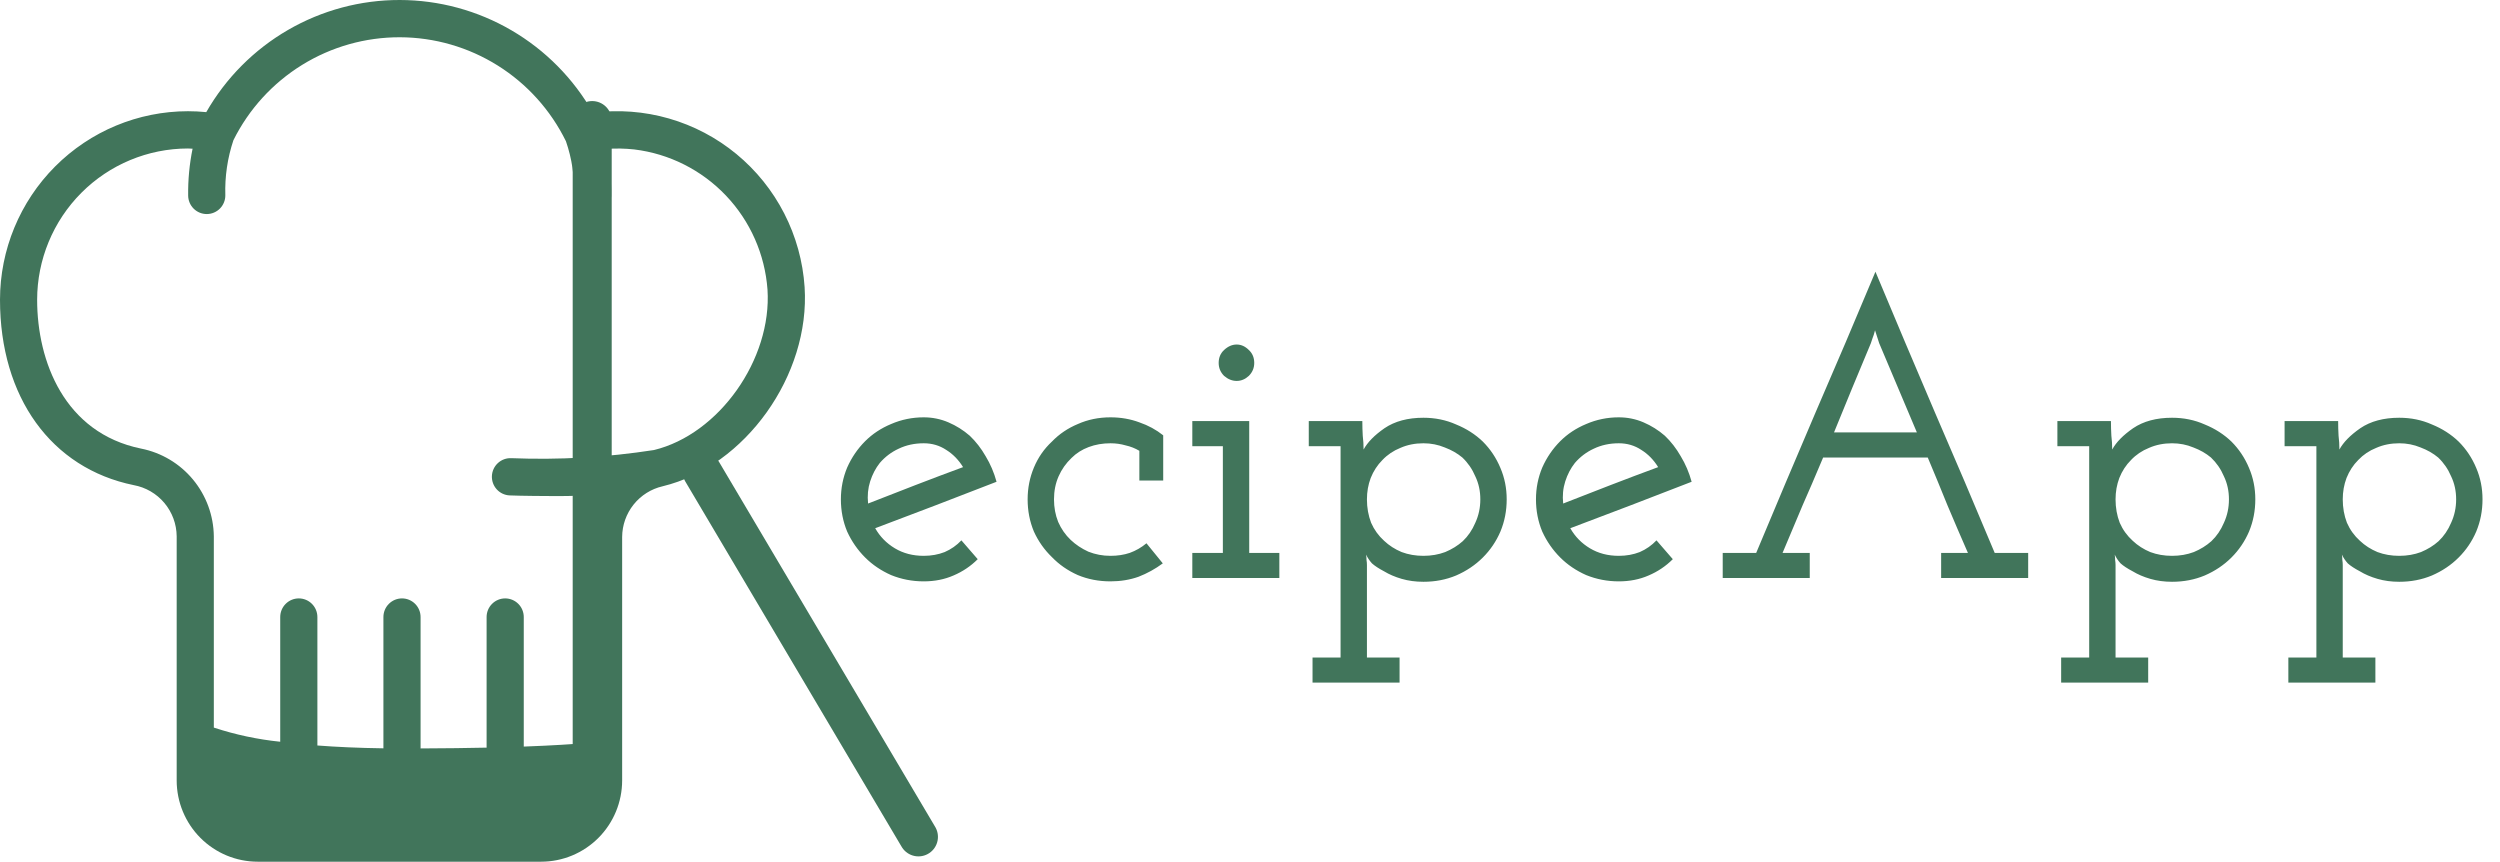 <svg width="705" height="243" viewBox="0 0 705 243" fill="none" xmlns="http://www.w3.org/2000/svg">
<path d="M260.494 125.004C257.898 125.004 255.538 125.515 253.414 126.538C251.369 127.482 249.599 128.819 248.104 130.55C246.924 132.045 246.019 133.775 245.39 135.742C244.761 137.709 244.564 139.793 244.8 141.996C249.284 140.265 253.729 138.535 258.134 136.804C262.618 135.073 267.102 133.382 271.586 131.73C270.327 129.685 268.754 128.072 266.866 126.892C264.978 125.633 262.854 125.004 260.494 125.004ZM275.716 157.69C273.749 159.657 271.468 161.191 268.872 162.292C266.355 163.393 263.562 163.944 260.494 163.944C257.269 163.944 254.201 163.354 251.29 162.174C248.458 160.915 246.019 159.263 243.974 157.218C241.85 155.094 240.159 152.655 238.9 149.902C237.72 147.07 237.13 144.041 237.13 140.816C237.13 137.669 237.72 134.68 238.9 131.848C240.159 129.016 241.85 126.538 243.974 124.414C246.019 122.369 248.458 120.756 251.29 119.576C254.201 118.317 257.269 117.688 260.494 117.688C262.933 117.688 265.253 118.16 267.456 119.104C269.659 120.048 271.665 121.307 273.474 122.88C275.205 124.532 276.699 126.459 277.958 128.662C279.295 130.865 280.318 133.264 281.026 135.86C275.283 138.063 269.58 140.265 263.916 142.468C258.252 144.592 252.549 146.755 246.806 148.958C248.143 151.318 249.992 153.206 252.352 154.622C254.712 156.038 257.426 156.746 260.494 156.746C262.618 156.746 264.585 156.392 266.394 155.684C268.203 154.897 269.777 153.796 271.114 152.38L275.716 157.69ZM327.906 158.87C325.782 160.443 323.501 161.702 321.062 162.646C318.623 163.511 315.988 163.944 313.156 163.944C309.852 163.944 306.784 163.354 303.952 162.174C301.12 160.915 298.681 159.224 296.636 157.1C294.512 155.055 292.821 152.655 291.562 149.902C290.382 147.07 289.792 144.041 289.792 140.816C289.792 137.669 290.382 134.68 291.562 131.848C292.742 129.016 294.433 126.577 296.636 124.532C298.681 122.408 301.12 120.756 303.952 119.576C306.784 118.317 309.852 117.688 313.156 117.688C316.067 117.688 318.781 118.16 321.298 119.104C323.815 119.969 326.057 121.189 328.024 122.762V135.506H321.298V127.128C320.118 126.42 318.82 125.909 317.404 125.594C316.067 125.201 314.651 125.004 313.156 125.004C310.953 125.004 308.908 125.358 307.02 126.066C305.132 126.774 303.519 127.797 302.182 129.134C300.609 130.629 299.389 132.359 298.524 134.326C297.659 136.293 297.226 138.456 297.226 140.816C297.226 143.097 297.619 145.221 298.406 147.188C299.271 149.155 300.451 150.846 301.946 152.262C303.362 153.599 305.014 154.701 306.902 155.566C308.869 156.353 310.953 156.746 313.156 156.746C315.123 156.746 316.932 156.471 318.584 155.92C320.315 155.291 321.888 154.386 323.304 153.206L327.906 158.87ZM360.776 163H336.232V155.92H344.846V125.83H336.232V118.75H352.28V155.92H360.776V163ZM353.696 102.348C353.696 103.764 353.184 104.983 352.162 106.006C351.139 106.95 349.998 107.422 348.74 107.422C347.481 107.422 346.301 106.95 345.2 106.006C344.177 104.983 343.666 103.764 343.666 102.348C343.666 100.853 344.177 99.634 345.2 98.69C346.301 97.667 347.481 97.156 348.74 97.156C349.998 97.156 351.139 97.667 352.162 98.69C353.184 99.634 353.696 100.853 353.696 102.348ZM370.135 192.5V185.42H378.041V125.83H369.073V118.75H384.177C384.177 120.166 384.217 121.543 384.295 122.88C384.453 124.139 384.531 125.437 384.531 126.774C385.633 124.729 387.599 122.723 390.431 120.756C393.342 118.789 397 117.806 401.405 117.806C404.709 117.806 407.777 118.435 410.609 119.694C413.52 120.874 416.037 122.487 418.161 124.532C420.285 126.656 421.937 129.134 423.117 131.966C424.297 134.719 424.887 137.669 424.887 140.816C424.887 144.041 424.297 147.07 423.117 149.902C421.937 152.655 420.285 155.094 418.161 157.218C416.037 159.342 413.52 161.033 410.609 162.292C407.777 163.472 404.709 164.062 401.405 164.062C399.203 164.062 397.157 163.787 395.269 163.236C393.381 162.685 391.729 161.977 390.313 161.112C388.819 160.325 387.678 159.578 386.891 158.87C386.183 158.083 385.633 157.257 385.239 156.392C385.318 156.864 385.357 157.375 385.357 157.926C385.436 158.398 385.475 158.87 385.475 159.342V185.42H394.679V192.5H370.135ZM401.405 125.004C399.045 125.004 396.882 125.437 394.915 126.302C392.949 127.089 391.257 128.229 389.841 129.724C388.425 131.14 387.324 132.831 386.537 134.798C385.829 136.686 385.475 138.692 385.475 140.816C385.475 143.176 385.869 145.379 386.655 147.424C387.521 149.391 388.74 151.082 390.313 152.498C391.729 153.835 393.381 154.897 395.269 155.684C397.157 156.392 399.203 156.746 401.405 156.746C403.608 156.746 405.653 156.392 407.541 155.684C409.429 154.897 411.081 153.875 412.497 152.616C413.992 151.2 415.172 149.469 416.037 147.424C416.981 145.379 417.453 143.176 417.453 140.816C417.453 138.456 416.981 136.293 416.037 134.326C415.172 132.281 413.953 130.511 412.379 129.016C410.963 127.836 409.311 126.892 407.423 126.184C405.535 125.397 403.529 125.004 401.405 125.004ZM456.508 125.004C453.912 125.004 451.552 125.515 449.428 126.538C447.382 127.482 445.612 128.819 444.118 130.55C442.938 132.045 442.033 133.775 441.404 135.742C440.774 137.709 440.578 139.793 440.814 141.996C445.298 140.265 449.742 138.535 454.148 136.804C458.632 135.073 463.116 133.382 467.6 131.73C466.341 129.685 464.768 128.072 462.88 126.892C460.992 125.633 458.868 125.004 456.508 125.004ZM471.73 157.69C469.763 159.657 467.482 161.191 464.886 162.292C462.368 163.393 459.576 163.944 456.508 163.944C453.282 163.944 450.214 163.354 447.304 162.174C444.472 160.915 442.033 159.263 439.988 157.218C437.864 155.094 436.172 152.655 434.914 149.902C433.734 147.07 433.144 144.041 433.144 140.816C433.144 137.669 433.734 134.68 434.914 131.848C436.172 129.016 437.864 126.538 439.988 124.414C442.033 122.369 444.472 120.756 447.304 119.576C450.214 118.317 453.282 117.688 456.508 117.688C458.946 117.688 461.267 118.16 463.47 119.104C465.672 120.048 467.678 121.307 469.488 122.88C471.218 124.532 472.713 126.459 473.972 128.662C475.309 130.865 476.332 133.264 477.04 135.86C471.297 138.063 465.594 140.265 459.93 142.468C454.266 144.592 448.562 146.755 442.82 148.958C444.157 151.318 446.006 153.206 448.366 154.622C450.726 156.038 453.44 156.746 456.508 156.746C458.632 156.746 460.598 156.392 462.408 155.684C464.217 154.897 465.79 153.796 467.128 152.38L471.73 157.69ZM510.35 163H485.806V155.92H495.246C500.831 142.547 506.416 129.331 512.002 116.272C517.666 103.213 523.29 89.997 528.876 76.624C534.461 89.997 540.046 103.213 545.632 116.272C551.296 129.331 556.92 142.547 562.506 155.92H571.946V163H547.402V155.92H554.954C552.987 151.436 551.06 146.952 549.172 142.468C547.362 137.984 545.514 133.5 543.626 129.016H514.126C511.844 134.444 509.917 138.928 508.344 142.468C506.849 146.008 504.961 150.492 502.68 155.92H510.35V163ZM527.578 96.802C525.847 100.971 524.077 105.219 522.268 109.546C520.537 113.794 518.846 117.924 517.194 121.936H540.558L529.938 96.802L528.758 93.144C528.522 94.088 528.286 94.835 528.05 95.386C527.892 95.937 527.735 96.409 527.578 96.802ZM581.245 192.5V185.42H589.151V125.83H580.183V118.75H595.287C595.287 120.166 595.326 121.543 595.405 122.88C595.562 124.139 595.641 125.437 595.641 126.774C596.742 124.729 598.709 122.723 601.541 120.756C604.451 118.789 608.109 117.806 612.515 117.806C615.819 117.806 618.887 118.435 621.719 119.694C624.629 120.874 627.147 122.487 629.271 124.532C631.395 126.656 633.047 129.134 634.227 131.966C635.407 134.719 635.997 137.669 635.997 140.816C635.997 144.041 635.407 147.07 634.227 149.902C633.047 152.655 631.395 155.094 629.271 157.218C627.147 159.342 624.629 161.033 621.719 162.292C618.887 163.472 615.819 164.062 612.515 164.062C610.312 164.062 608.267 163.787 606.379 163.236C604.491 162.685 602.839 161.977 601.423 161.112C599.928 160.325 598.787 159.578 598.001 158.87C597.293 158.083 596.742 157.257 596.349 156.392C596.427 156.864 596.467 157.375 596.467 157.926C596.545 158.398 596.585 158.87 596.585 159.342V185.42H605.789V192.5H581.245ZM612.515 125.004C610.155 125.004 607.991 125.437 606.025 126.302C604.058 127.089 602.367 128.229 600.951 129.724C599.535 131.14 598.433 132.831 597.647 134.798C596.939 136.686 596.585 138.692 596.585 140.816C596.585 143.176 596.978 145.379 597.765 147.424C598.63 149.391 599.849 151.082 601.423 152.498C602.839 153.835 604.491 154.897 606.379 155.684C608.267 156.392 610.312 156.746 612.515 156.746C614.717 156.746 616.763 156.392 618.651 155.684C620.539 154.897 622.191 153.875 623.607 152.616C625.101 151.2 626.281 149.469 627.147 147.424C628.091 145.379 628.563 143.176 628.563 140.816C628.563 138.456 628.091 136.293 627.147 134.326C626.281 132.281 625.062 130.511 623.489 129.016C622.073 127.836 620.421 126.892 618.533 126.184C616.645 125.397 614.639 125.004 612.515 125.004ZM645.315 192.5V185.42H653.221V125.83H644.253V118.75H659.357C659.357 120.166 659.396 121.543 659.475 122.88C659.632 124.139 659.711 125.437 659.711 126.774C660.812 124.729 662.779 122.723 665.611 120.756C668.522 118.789 672.18 117.806 676.585 117.806C679.889 117.806 682.957 118.435 685.789 119.694C688.7 120.874 691.217 122.487 693.341 124.532C695.465 126.656 697.117 129.134 698.297 131.966C699.477 134.719 700.067 137.669 700.067 140.816C700.067 144.041 699.477 147.07 698.297 149.902C697.117 152.655 695.465 155.094 693.341 157.218C691.217 159.342 688.7 161.033 685.789 162.292C682.957 163.472 679.889 164.062 676.585 164.062C674.382 164.062 672.337 163.787 670.449 163.236C668.561 162.685 666.909 161.977 665.493 161.112C663.998 160.325 662.858 159.578 662.071 158.87C661.363 158.083 660.812 157.257 660.419 156.392C660.498 156.864 660.537 157.375 660.537 157.926C660.616 158.398 660.655 158.87 660.655 159.342V185.42H669.859V192.5H645.315ZM676.585 125.004C674.225 125.004 672.062 125.437 670.095 126.302C668.128 127.089 666.437 128.229 665.021 129.724C663.605 131.14 662.504 132.831 661.717 134.798C661.009 136.686 660.655 138.692 660.655 140.816C660.655 143.176 661.048 145.379 661.835 147.424C662.7 149.391 663.92 151.082 665.493 152.498C666.909 153.835 668.561 154.897 670.449 155.684C672.337 156.392 674.382 156.746 676.585 156.746C678.788 156.746 680.833 156.392 682.721 155.684C684.609 154.897 686.261 153.875 687.677 152.616C689.172 151.2 690.352 149.469 691.217 147.424C692.161 145.379 692.633 143.176 692.633 140.816C692.633 138.456 692.161 136.293 691.217 134.326C690.352 132.281 689.132 130.511 687.559 129.016C686.143 127.836 684.491 126.892 682.603 126.184C680.715 125.397 678.709 125.004 676.585 125.004Z" fill="#41755B"/>
<path d="M226.902 80.975C226.422 73.732 224.467 66.664 221.159 60.207C217.85 53.751 213.258 48.043 207.665 43.435C202.072 38.827 195.597 35.417 188.639 33.416C181.681 31.414 174.388 30.864 167.21 31.798C161.729 22.155 153.804 14.136 144.239 8.552C134.674 2.968 123.807 0.018 112.74 8.13091e-05C101.672 -0.018 90.796 2.897 81.213 8.45C71.63 14.003 63.68 21.997 58.168 31.622C56.434 31.45 54.706 31.363 52.999 31.363C38.948 31.378 25.477 36.983 15.541 46.948C5.605 56.913 0.016 70.423 0 84.516C0 112.008 14.443 132.044 37.69 136.802C41.072 137.414 44.135 139.192 46.351 141.828C48.566 144.463 49.795 147.792 49.824 151.239V220.102C49.831 226.173 52.239 231.993 56.519 236.285C60.799 240.578 66.603 242.993 72.656 243H152.614C158.668 242.993 164.471 240.578 168.751 236.285C173.031 231.993 175.439 226.173 175.446 220.102V151.413C175.468 148.09 176.609 144.871 178.682 142.278C180.756 139.686 183.641 137.871 186.871 137.128C210.177 131.488 228.508 105.775 226.902 80.975ZM184.42 126.91C171.114 128.974 157.64 129.743 144.187 129.205C142.798 129.142 141.442 129.636 140.416 130.576C139.39 131.517 138.779 132.828 138.717 134.22C138.655 135.613 139.147 136.973 140.085 138.002C141.023 139.031 142.33 139.644 143.718 139.706C146.701 139.84 154.348 139.897 157.043 139.897C161.037 139.897 164.678 139.765 167.956 139.562C165.991 143.201 164.962 147.275 164.961 151.413V209.557C161.581 209.85 156.056 210.228 147.702 210.535V174.006C147.702 172.612 147.15 171.276 146.167 170.29C145.185 169.305 143.852 168.751 142.462 168.751C141.072 168.751 139.74 169.305 138.757 170.29C137.774 171.276 137.222 172.612 137.222 174.006V210.833C131.85 210.949 125.667 211.032 118.603 211.059V174.006C118.603 172.612 118.051 171.276 117.069 170.29C116.086 169.305 114.753 168.751 113.363 168.751C111.974 168.751 110.641 169.305 109.658 170.29C108.675 171.276 108.123 172.612 108.123 174.006V211.027C101.027 210.928 94.85 210.638 89.503 210.228V174.006C89.503 172.612 88.951 171.276 87.968 170.29C86.986 169.305 85.653 168.751 84.263 168.751C82.873 168.751 81.54 169.305 80.558 170.29C79.575 171.276 79.023 172.612 79.023 174.006V209.171C72.657 208.52 66.38 207.183 60.3 205.183V151.239C60.23 145.381 58.152 139.725 54.416 135.221C50.68 130.716 45.512 127.639 39.781 126.503C18.178 122.08 10.474 101.913 10.474 84.517C10.487 73.211 14.971 62.373 22.942 54.378C30.913 46.384 41.721 41.887 52.993 41.874C53.428 41.874 53.871 41.918 54.308 41.933C53.421 46.283 53.003 50.717 53.061 55.157C53.074 56.542 53.632 57.866 54.613 58.841C55.594 59.816 56.92 60.362 58.301 60.362H58.353C59.743 60.349 61.07 59.782 62.043 58.788C63.016 57.793 63.556 56.451 63.542 55.058C63.379 49.788 64.153 44.532 65.826 39.534C70.183 30.787 76.889 23.435 85.19 18.306C93.49 13.178 103.054 10.477 112.804 10.508C122.553 10.54 132.099 13.302 140.367 18.483C148.635 23.665 155.294 31.059 159.596 39.834C161.286 44.721 162.057 49.881 161.868 55.05C161.862 55.74 161.991 56.425 162.248 57.065C162.506 57.705 162.886 58.288 163.368 58.781C163.85 59.273 164.424 59.666 165.057 59.936C165.691 60.206 166.371 60.348 167.059 60.355H167.11C168.491 60.355 169.817 59.808 170.798 58.833C171.779 57.858 172.337 56.534 172.35 55.149C172.418 50.731 172 46.319 171.104 41.993C173.688 41.811 176.282 41.862 178.857 42.143C188.717 43.34 197.855 47.936 204.71 55.144C211.565 62.352 215.71 71.724 216.435 81.658C217.718 101.325 202.753 122.469 184.42 126.91Z" fill="#41755B"/>
<path d="M198 133L259 236" stroke="#41755B" stroke-width="11" stroke-linecap="round"/>
<path d="M167 34V229" stroke="#41755B" stroke-width="11" stroke-linecap="round"/>
</svg>
